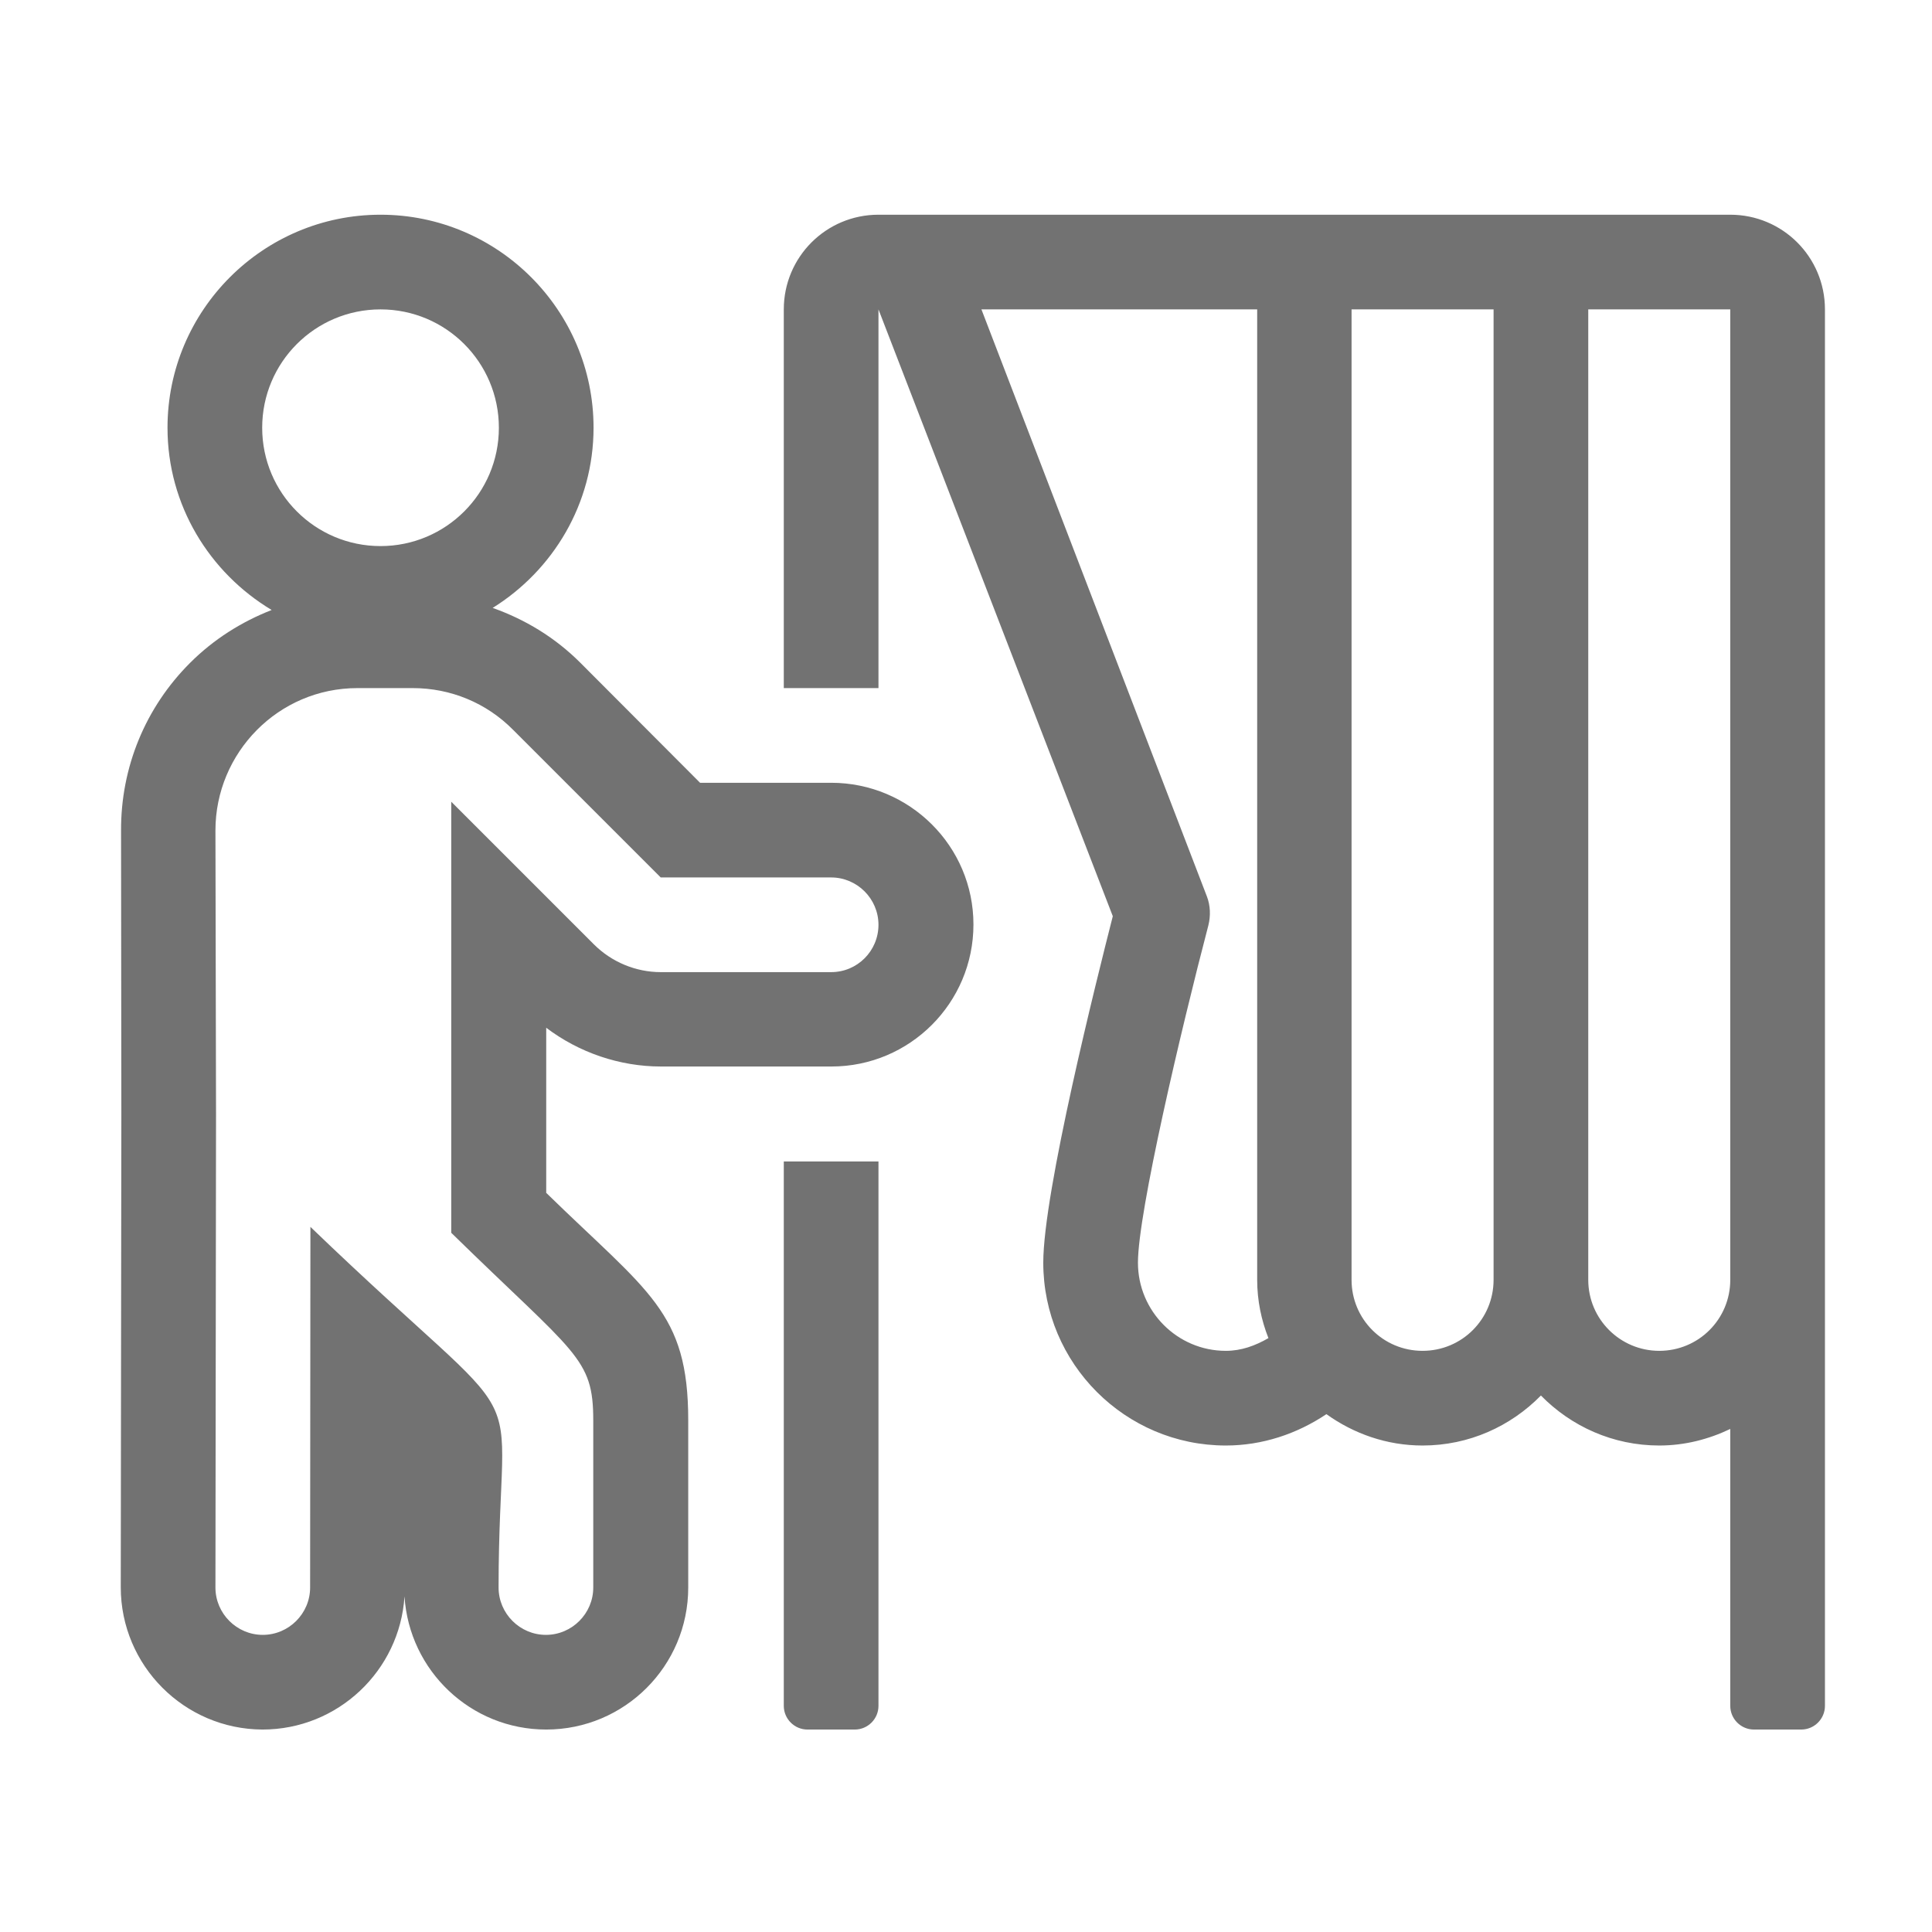 ﻿<?xml version='1.0' encoding='UTF-8'?>
<svg viewBox="-2 -3.556 31.997 32" xmlns="http://www.w3.org/2000/svg">
  <g transform="matrix(0.049, 0, 0, 0.049, 0, 0)">
    <path d="M224.1, 504C224.1, 508.4 227.7, 512 232.1, 512L248.1, 512C252.5, 512 256.1, 508.4 256.1, 504L256.1, 320L224.1, 320L224.1, 504zM544, 0L256.1, 0C238.4, 0 224.1, 14.3 224.1, 32L224.1, 160L256.1, 160L256.1, 32L335.3, 237.1C329.9, 258.3 311.8, 330.3 311.8, 354.2C311.8, 388.3 339.5, 416 373.5, 416C385.8, 416 397.5, 412.1 407.5, 405.4C416.7, 412 427.9, 416 440, 416C455.7, 416 469.8, 409.5 480, 399.1C490.2, 409.5 504.3, 416 520, 416C528.6, 416 536.7, 413.9 544, 410.4L544, 504C544, 508.4 547.6, 512 552, 512L568, 512C572.4, 512 576, 508.4 576, 504L576, 32C576, 14.3 561.7, 0 544, 0zM373.5, 384C357.1, 384 343.8, 370.6 343.8, 354.2C343.8, 337.3 358.4, 275.3 367.6, 240.2C368.4, 237 368.3, 233.5 367.1, 230.4L290.9, 32L384.1, 32L384.1, 360C384.1, 367 385.5, 373.6 387.9, 379.7C383.4, 382.3 378.7, 384 373.5, 384zM464, 360C464, 373.3 453.3, 384 440, 384C426.7, 384 416, 373.3 416, 360L416, 32L464, 32L464, 360zM544, 360C544, 373.3 533.3, 384 520, 384C506.8, 384 496, 373.3 496, 360L496, 32L544, 32L544, 360zM240.1, 192L195.8, 192L155.3, 151.4C146.8, 142.9 136.7, 136.8 125.7, 132.9C146.1, 120.2 159.8, 97.7 159.8, 72C159.8, 32.3 127.5, 0 87.8, 0C48.1, 0 15.8, 32.3 15.8, 72C15.8, 98.2 30, 121 51, 133.6C40.8, 137.6 31.4, 143.5 23.4, 151.5C8.3, 166.6 0, 186.8 0.1, 208.2L0.2, 304L0, 463.9C0, 490.4 21.5, 511.9 47.9, 512C73.4, 512 94.3, 492.1 95.9, 467C97.5, 492.1 118.3, 512 143.8, 512C170.3, 512 191.8, 490.5 191.8, 464L191.8, 407.5C191.8, 370.7 178.3, 364.3 143.8, 330.6L143.8, 274.8C154.9, 283.2 168.6, 287.9 182.6, 287.9L240.2, 287.9C266.7, 287.9 288.2, 266.4 288.2, 239.9C288.2, 213.4 266.6, 192 240.1, 192zM47.8, 72C47.8, 49.9 65.7, 32 87.8, 32C109.9, 32 127.8, 49.9 127.8, 72C127.8, 94.1 109.9, 112 87.8, 112C65.7, 112 47.8, 94.1 47.8, 72zM240.1, 256L182.5, 256C174.1, 256 165.9, 252.6 159.9, 246.6L111.7, 198.4L111.7, 344.1C153.8, 385.3 159.7, 386.2 159.7, 407.5L159.7, 464C159.7, 472.8 152.5, 480 143.7, 480C134.9, 480 127.7, 472.8 127.7, 464C127.7, 385.8 143.2, 418.2 64.1, 342.1L64, 464C64, 472.8 56.8, 480 48, 480C39.2, 480 32, 472.8 32, 464L32.2, 304L32, 208.1C32, 181.9 53.2, 160 80, 160L98.7, 160C111.5, 160 123.6, 165 132.6, 174.1L182.5, 224L240.1, 224C248.9, 224 256.1, 231.2 256.1, 240C256.1, 248.8 249, 256 240.1, 256z" fill="#727272" fill-opacity="1" class="Black" />
  </g>
</svg>